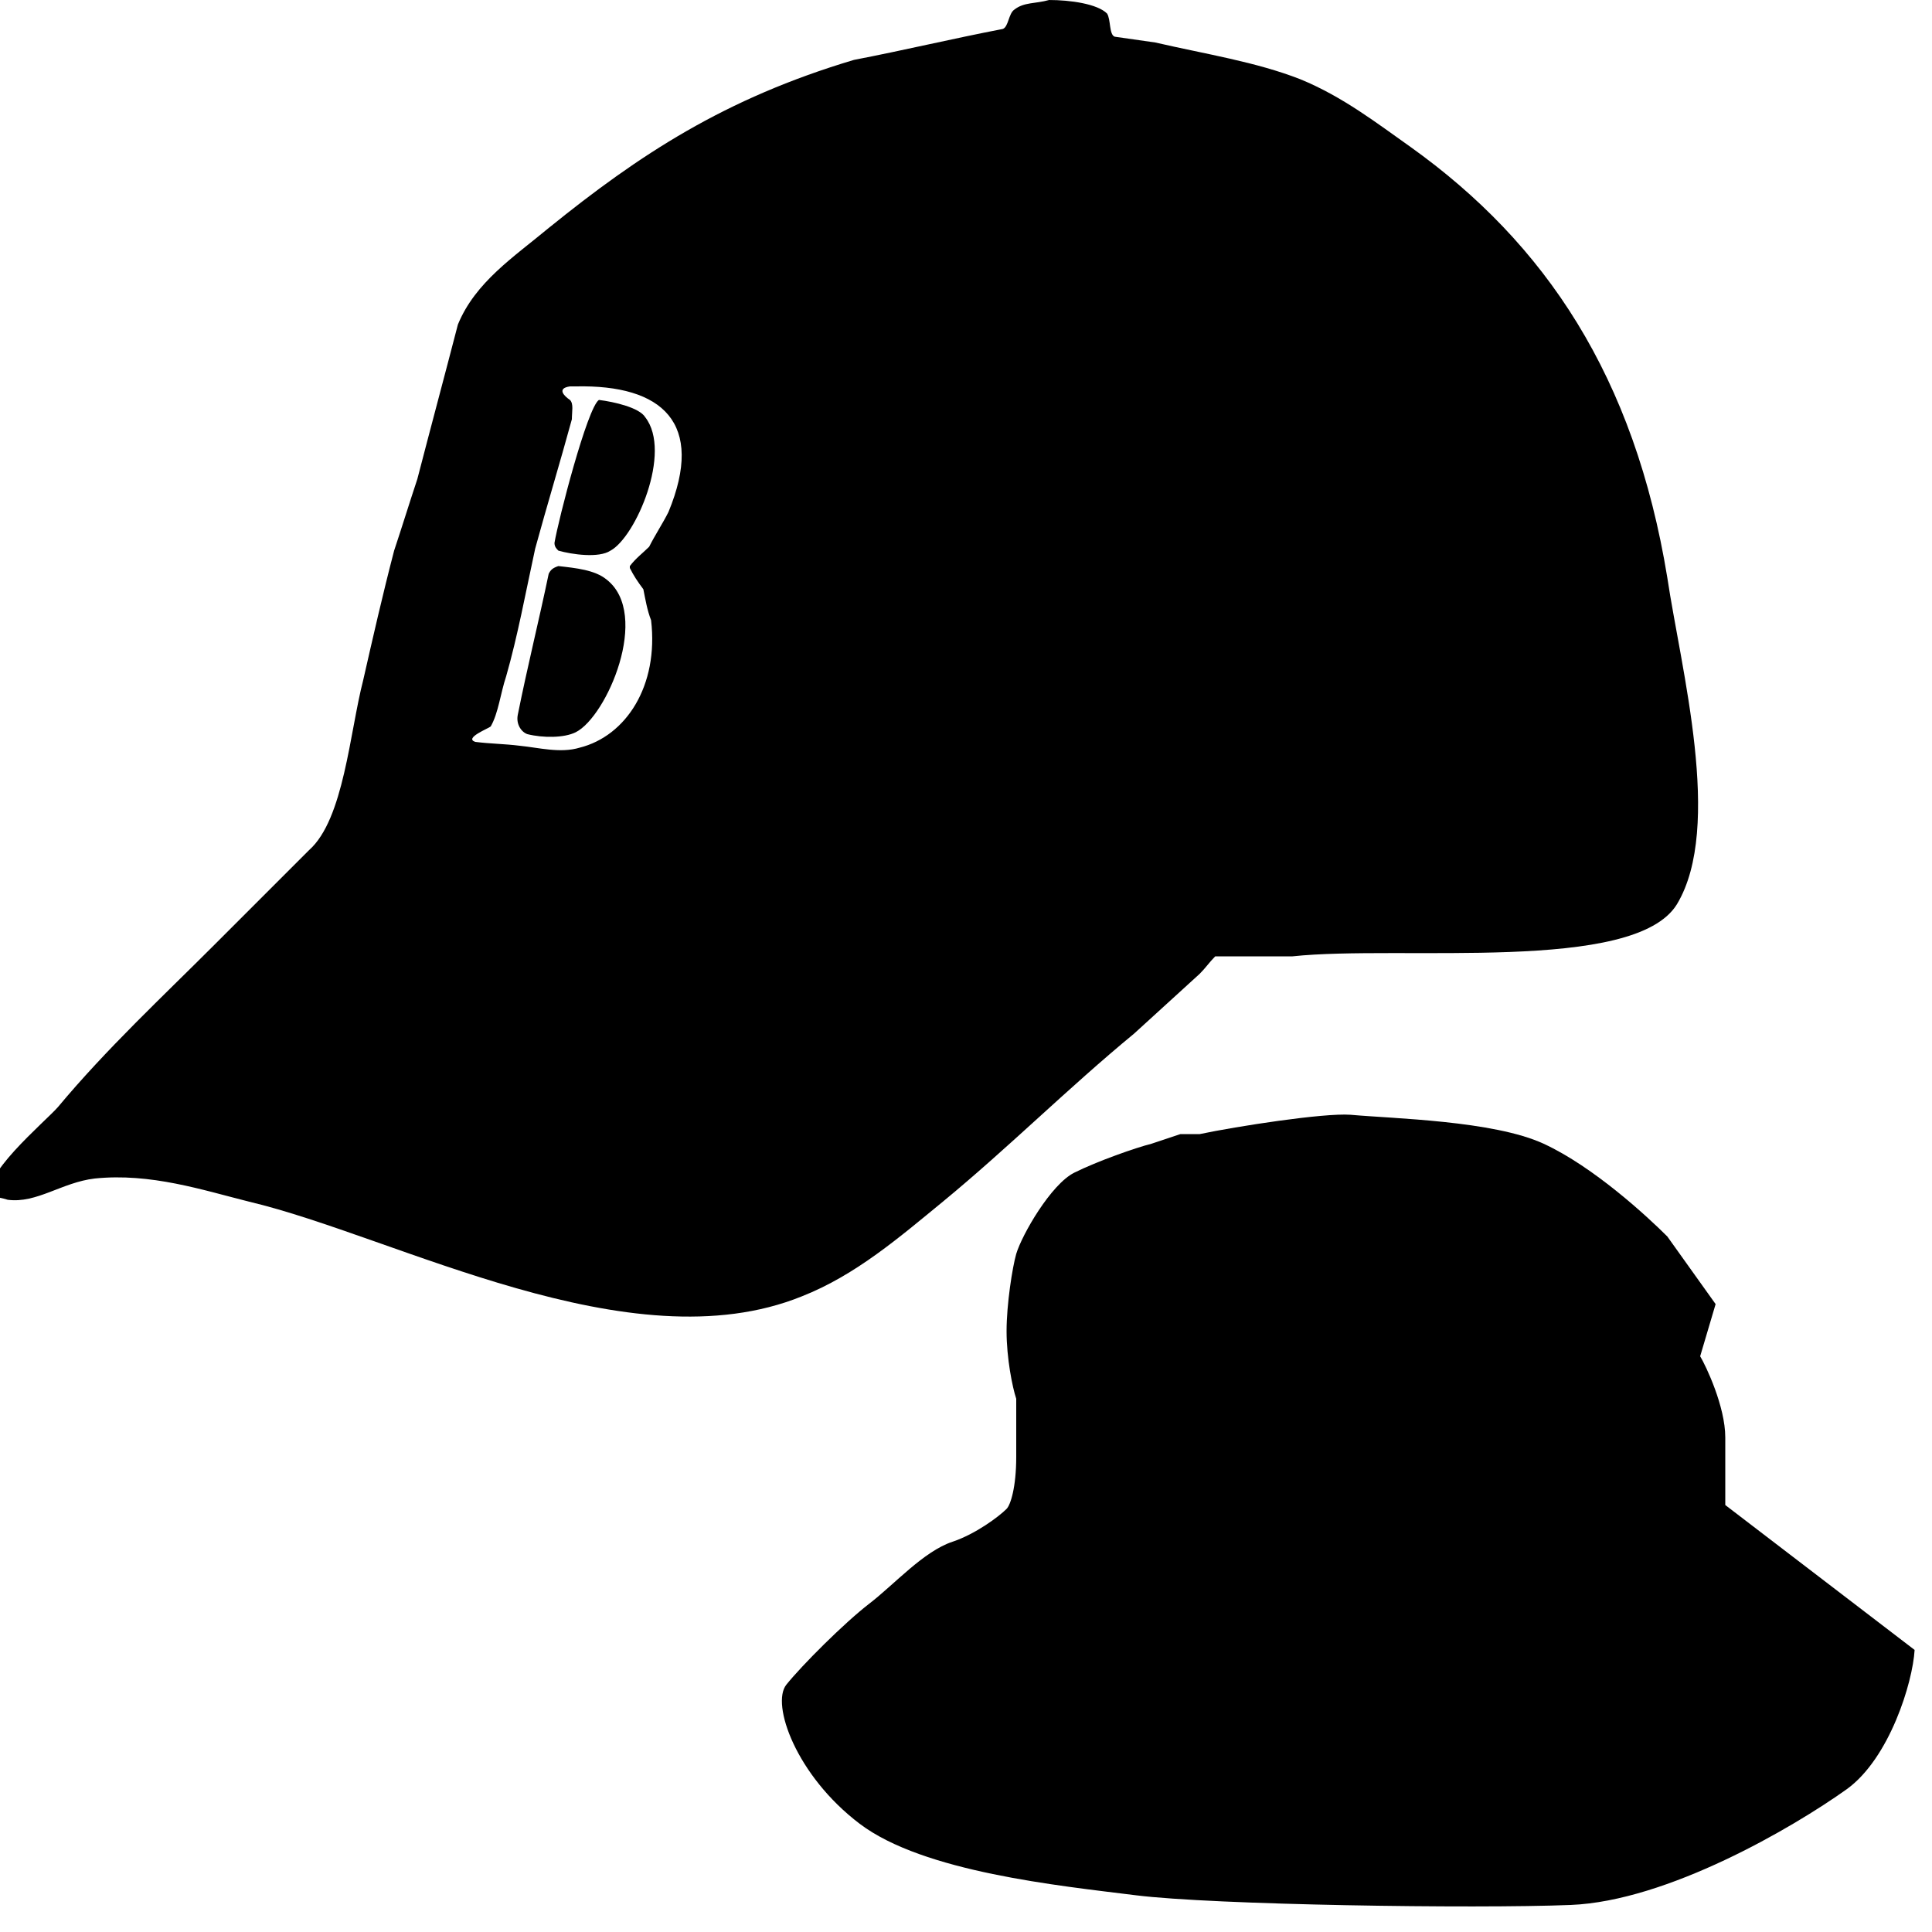<?xml version="1.0" encoding="utf-8"?>
<!-- Generator: Adobe Illustrator 23.0.1, SVG Export Plug-In . SVG Version: 6.00 Build 0)  -->
<svg version="1.1" id="Слой_1" xmlns="http://www.w3.org/2000/svg" xmlns:xlink="http://www.w3.org/1999/xlink" x="0px" y="0px"
	 viewBox="0 0 100 100" style="enable-background:new 0 0 100 100;" xml:space="preserve">
<style type="text/css">
	.st0{fill:currentColor;}
	.st1{fill-rule:evenodd;clip-rule:evenodd;}
</style>
<path class="st0" d="M79.9,59.2c-2.6-1.2-7.8-1.3-10-1.5c-1.4-0.1-5.9,0.6-7.8,1h-1l-1.5,0.5c-0.8,0.2-2.8,0.9-4,1.5
	c-1.2,0.6-2.7,3.2-3,4.2c-0.2,0.7-0.5,2.6-0.5,4s0.3,2.9,0.5,3.5v3c0,1.6-0.3,2.5-0.5,2.7c-0.4,0.4-1.6,1.3-2.8,1.7
	c-1.5,0.5-3,2.2-4.3,3.2c-1.3,1-3.5,3.2-4.3,4.2c-0.8,1,0.5,4.7,3.8,7.2c3.3,2.5,10.3,3.2,14.3,3.7c4,0.5,17.5,0.7,22.5,0.5
	c5-0.2,11.5-4,14.3-6c2.2-1.6,3.4-5.5,3.5-7.2l-9.8-7.5v-3.5c0-1.6-1-3.7-1.3-4.2l0.8-2.7l-2.5-3.5C85.3,63,82.5,60.4,79.9,59.2z"/>
<g>
	<g>
		<path class="st1" d="M86.3,29.9C84.6,19.5,80,12.6,73,7.6c-1.7-1.2-3.5-2.6-5.7-3.5c-2.3-0.9-4.9-1.3-7.5-1.9
			c-0.7-0.1-1.4-0.2-2.1-0.3c-0.3-0.1-0.2-0.9-0.4-1.2C56.8,0.2,55.4,0,54.3,0c-0.7,0.2-1.3,0.1-1.8,0.5c-0.3,0.2-0.3,0.9-0.6,1
			c-2.6,0.5-5.1,1.1-7.7,1.6c-6.7,2-11.1,4.9-15.8,8.7c-1.8,1.5-3.8,2.8-4.7,5c-0.7,2.7-1.4,5.3-2.1,8c-0.4,1.2-0.8,2.5-1.2,3.7
			c-0.6,2.3-1.1,4.5-1.6,6.7c-0.7,2.7-1,7.2-2.8,8.8c-1.6,1.6-3.3,3.3-4.9,4.9c-2.7,2.7-5.6,5.4-8.1,8.4c-0.6,0.7-4.3,3.8-3.3,4.6
			c0.2,0.1,0.4,0.1,0.7,0.2c1.5,0.2,2.8-0.9,4.5-1.1c2.9-0.3,5.6,0.6,8,1.2c7.6,1.8,19.7,8.5,28.6,4.9c2.8-1.1,5.1-3.1,7.3-4.9
			c3.4-2.8,6.5-5.9,9.9-8.7c1.1-1,2.3-2.1,3.4-3.1c0.3-0.3,0.5-0.6,0.8-0.9c1.3,0,2.7,0,4,0c5.6-0.6,17.7,0.9,19.9-2.7
			C89.2,42.8,87,34.6,86.3,29.9z M34.6,26.5c-0.3,0.6-0.7,1.2-1,1.8c-0.3,0.3-0.7,0.6-1,1v0.1c0.2,0.4,0.4,0.7,0.7,1.1
			c0.1,0.5,0.2,1.1,0.4,1.6c0.4,3.4-1.3,6-3.7,6.6c-1,0.3-2.1,0-3.1-0.1c-0.8-0.1-1.5-0.1-2.3-0.2c-0.6-0.2,0.7-0.7,0.8-0.8
			c0.4-0.7,0.5-1.7,0.8-2.6c0.6-2.1,1-4.3,1.5-6.6c0.6-2.2,1.3-4.5,1.9-6.7c0-0.4,0.1-0.8-0.1-1c-0.3-0.2-0.7-0.6,0-0.7
			c0.1,0,0.2,0,0.3,0C34.3,19.9,36.5,21.9,34.6,26.5z M31,20.7c-0.6,0.4-2.1,6.2-2.3,7.4c0,0.2,0.1,0.3,0.2,0.4
			c0.7,0.2,2.1,0.4,2.7,0c1.3-0.7,3.2-5.1,1.8-6.9C33.1,21.1,31.8,20.8,31,20.7z M31.4,30c-0.6-0.5-1.6-0.6-2.5-0.7
			c-0.3,0.1-0.4,0.2-0.5,0.4c-0.5,2.4-1.1,4.8-1.6,7.3c-0.1,0.5,0.2,0.9,0.5,1c0.8,0.2,1.9,0.2,2.5-0.1C31.4,37.1,33.7,31.8,31.4,30
			z"/>
	</g>
</g>
</svg>
